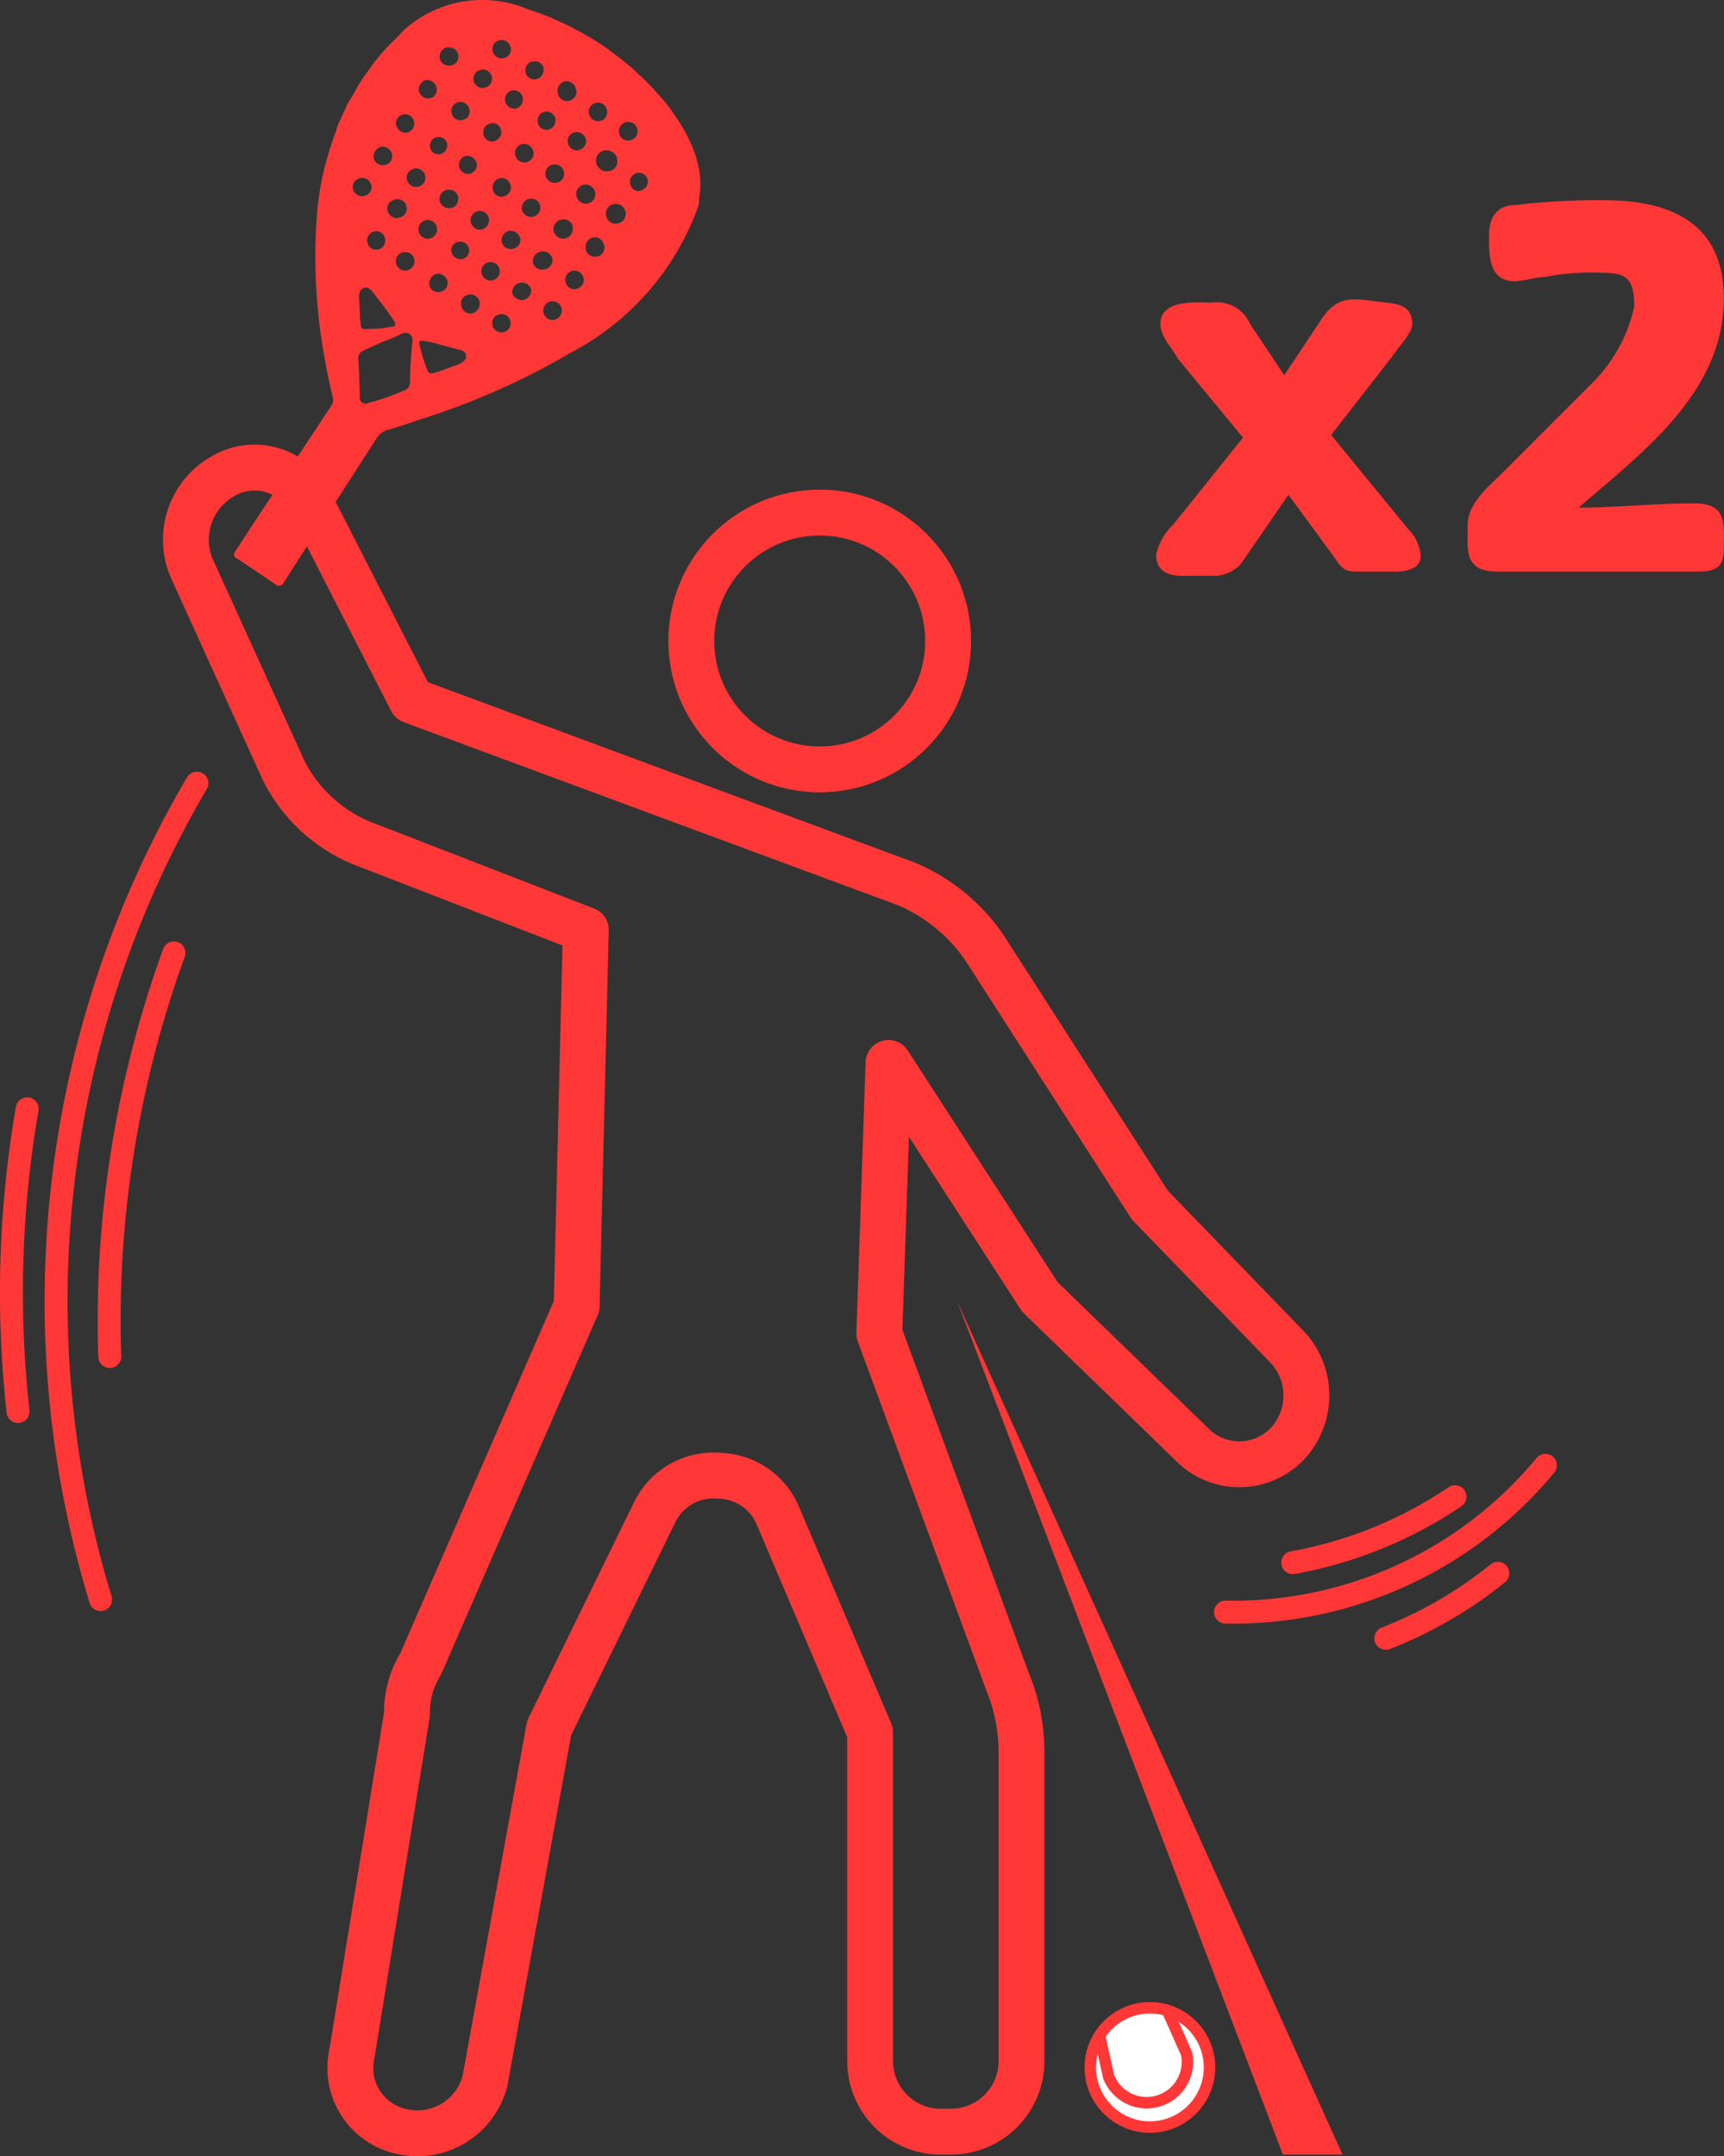 <svg id="Iconos" xmlns="http://www.w3.org/2000/svg" viewBox="0 0 37.593 47.012"><rect x="0" y="0" width="37.593" height="47.012" fill="#333333" stroke="none"/><defs><style>.cls-1,.cls-4,.cls-5,.cls-6{fill:none;}.cls-1,.cls-3,.cls-4,.cls-5,.cls-6{stroke:#ff3737;}.cls-1,.cls-5,.cls-6{stroke-linecap:round;}.cls-1{stroke-linejoin:round;}.cls-2{fill:#ff3737;}.cls-3{fill:#fff;}.cls-3,.cls-4,.cls-5,.cls-6{stroke-miterlimit:10;}.cls-3,.cls-4,.cls-6{stroke-width:0.25px;}.cls-5{stroke-width:0.5px;}</style></defs><circle class="cls-1" cx="17.874" cy="13.975" r="2.8"/><path class="cls-1" d="M4.879,10.375h0a1.592,1.592,0,0,0-.7,2l2,4.4a3.319,3.319,0,0,0,1.7,1.6l4.9,1.9-.2,8.2-3.4,7.8a2.016,2.016,0,0,0-.3,1.1l-1.2,7.4a1.415,1.415,0,0,0,1.067,1.693l.033.007h0a1.52,1.52,0,0,0,1.8-1.1l1.4-7.7,2.3-4.7a1.419,1.419,0,0,1,1.4-.8h0a1.424,1.424,0,0,1,1.3.9l2,4.7v7.2a1.538,1.538,0,0,0,1.5,1.5h.3a1.538,1.538,0,0,0,1.5-1.5v-6.8a4.013,4.013,0,0,0-.3-1.5l-2.8-7.6.2-5.9,3.3,5.1,3.3,3.2a1.45,1.45,0,0,0,2.05.05q.026-.024.05-.05h0a1.543,1.543,0,0,0,0-2.1l-3-3.1-3.6-5.6a3.907,3.907,0,0,0-1.7-1.4l-10.8-4-2.2-4.3a1.351,1.351,0,0,0-1.794-.655Q4.931,10.345,4.879,10.375Z" transform="translate(-0.005 0)"/><path class="cls-2" d="M27.979,46.975l-7.1-18.6,8.4,18.6" transform="translate(-0.005 0)"/><g id="Pelota"><circle class="cls-3" cx="25.074" cy="45.075" r="1.3"/><path class="cls-4" d="M23.979,44.375l.2.9a.889.889,0,0,0,1.7-.5l-.4-.9" transform="translate(-0.005 0)"/></g><path class="cls-5" d="M4.298,17.075a22.305,22.305,0,0,0-2.1,17.8" transform="translate(-0.005 0)"/><path class="cls-5" d="M.598,24.175a23.535,23.535,0,0,0-.2,6.6" transform="translate(-0.005 0)"/><path class="cls-5" d="M3.798,20.775a23.453,23.453,0,0,0-1.4,8.8" transform="translate(-0.005 0)"/><path class="cls-5" d="M27.979,44.275" transform="translate(-0.005 0)"/><path class="cls-6" d="M24.479,37.575" transform="translate(-0.005 0)"/><g id="Iconos-2"><path class="cls-2" d="M6.18,12.72l.534-.835.492-.759,1.026-1.594a.401.401,0,0,1,.2-.15c.222-.067.443-.133.658-.213A16.005,16.005,0,0,0,12.44,7.696a5.83,5.83,0,0,0,2.795-3.208,1.077,1.077,0,0,0,.016-.183,1.67,1.67,0,0,0,.004-.566,2.452,2.452,0,0,0-.183-.606,3.54,3.54,0,0,0-.308-.551,3.648,3.648,0,0,0-.429-.551,4.679,4.679,0,0,0-.45-.452,1.14,1.14,0,0,0-.163-.149c-.134-.113-.275-.223-.419-.323a1.814,1.814,0,0,0-.221-.159c-.122-.077-.245-.154-.37-.221a.918.918,0,0,0-.149-.079,2.877,2.877,0,0,0-.34-.169,4.908,4.908,0,0,0-.692-.27,2.545,2.545,0,0,0-2.677.41,1.286,1.286,0,0,0-.162.171,3.993,3.993,0,0,0-.463.491,2.493,2.493,0,0,0-.209.285,2.74,2.74,0,0,0-.296.465l-.138.227c-.069.152-.135.294-.203.446a1.423,1.423,0,0,0-.066.202l-.006.004c-.07.196-.133.388-.185.583a5.776,5.776,0,0,0-.147.665c-.035.211-.057.414-.071.63a12.337,12.337,0,0,0,.179,3.043c.05.283.106.563.176.835A.221.221,0,0,1,7.221,8.855l-.935,1.421L5.588,11.326l-.47.721a.096.096,0,0,0,.024.117l.007-.004.876.589a.109.109,0,0,0,.152-.022h0ZM12.734,6.08a.194.194,0,0,1-.139.21l-.036.012a.189.189,0,0,1-.22-.151v0h0L12.337,6.143l-.007-.013a.208.208,0,0,1,.172-.229.214.214,0,0,1,.233.179ZM11.013,7.233a.205.205,0,0,1-.265-.115l0,0h0l-0-.001c-.001-.017-.012-.036-.007-.057a.184.184,0,0,1,.137-.2.191.191,0,0,1,.246.11h0v0l.003.007a.196.196,0,0,1-.11.254h0ZM9.797,4.135l.01.003a.193.193,0,0,1,.192.184l-.003.01L9.994,4.342a.188.188,0,0,1-.18.196h0l-.01 0-.007.004-.01-.003a.202.202,0,0,1,.01-.405Zm1.646-.997a.213.213,0,0,1,.197.207.192.192,0,0,1-.101.171.232.232,0,0,1-.096.029L11.433,3.542a.199.199,0,0,1-.197-.2v0L11.236,3.334l-.004-.006a.203.203,0,0,1,.211-.191Zm-.493.742a.213.213,0,0,1,.197.207.215.215,0,0,1-.204.204.199.199,0,0,1-.197-.2l0-.007a.208.208,0,0,1,.204-.204Zm.954-.045a.204.204,0,0,1,.138-.244l.017-.001a.201.201,0,0,1,.241.148.195.195,0,0,1-.135.24l-.02.004a.201.201,0,0,1-.241-.148Zm-.345.501a.193.193,0,0,1,.227.151v0h0l.001.004.001.017a.204.204,0,0,1-.403.059h0l-.001-.005-0-.001-0-.002a.212.212,0,0,1,.142-.22.057.057,0,0,1,.034-.002Zm-1.106.262a.21.21,0,0,1,.219.186.132.132,0,0,1-.007.048.203.203,0,0,1-.228.175l-.001-0a.208.208,0,0,1-.169-.189.203.203,0,0,1,.185-.219h0Zm-.413.67a.197.197,0,0,1,.197.197l-0.0.01a.2.2,0,0,1-.102.154.18.18,0,0,1-.11.02.201.201,0,0,1-.18-.208.191.191,0,0,1,.195-.173Zm-.498.702a.209.209,0,0,1,.222.176.199.199,0,0,1-.173.222h0l-.002 0a.195.195,0,0,1-.201-.093.221.221,0,0,1-.021-.066l-.001-.017A.217.217,0,0,1,9.496,5.98ZM10.947,5.277a.206.206,0,0,1,.141-.237l.013-.007a.22.22,0,0,1,.245.154.194.194,0,0,1-.145.233h0l-.007.001-.006.004a.201.201,0,0,1-.241-.148Zm1.259-.48.047-.009a.201.201,0,0,1,.241.148l-.007.004a.21.21,0,1,1-.281-.142Zm-.165.814a.198.198,0,0,1-.122.252h0l-.002.001a.08.08,0,0,1-.047.009.204.204,0,0,1-.244-.137l.003-.01a.203.203,0,0,1,.151-.234.207.207,0,0,1,.259.12Zm-1.601.91a.128.128,0,0,1,.02.049.221.221,0,0,1-.147.258.198.198,0,0,1-.243-.137v0h0L10.069,6.691l-.005-.023a.19.19,0,0,1,.128-.236l0,0h0l.02-.005a.201.201,0,0,1,.228.095Zm.905-.355a.201.201,0,0,1,.241.148.215.215,0,0,1-.189.23.235.235,0,0,1-.217-.136.207.207,0,0,1,.165-.242Zm1.819-.862.016.043a.204.204,0,0,1-.138.244L13.032,5.588l-.007.004a.204.204,0,0,1-.244-.137l.003-.01a.214.214,0,0,1,.12-.259.202.202,0,0,1,.259.119Zm.47-.721a.121.121,0,0,1,.014.07.207.207,0,0,1-.133.206.213.213,0,0,1-.281-.11h0l-.002-.005a.217.217,0,0,1,.115-.283.22.22,0,0,1,.286.122Zm.299-.822.004.007a.193.193,0,0,1,.088.365l-.033.019-.07.014a.194.194,0,0,1-.18-.207h0l0-.002-.004-.007A.212.212,0,0,1,13.934,3.762Zm-.952.425a.206.206,0,0,1-.131.24l-.02.011a.215.215,0,0,1-.255-.157.21.21,0,0,1,.151-.251.215.215,0,0,1,.255.157Zm.479-.751c.001.017-.005.037.003.05a.207.207,0,0,1-.165.242.235.235,0,0,1-.285-.149.227.227,0,0,1,.138-.289h0l.006-.002a.249.249,0,0,1,.301.148Zm.215-.773a.197.197,0,0,1,.227.16h0l.002.012a.199.199,0,0,1-.142.22.196.196,0,0,1-.249-.117l.003-.01-.012-.036a.197.197,0,0,1,.16-.227Zm-.894.375a.208.208,0,0,1-.158.238.2.2,0,0,1-.234-.151.19.19,0,0,1,.131-.234h0l.01-.003.013-.007a.215.215,0,0,1,.238.158Zm.454-.659a.215.215,0,0,1-.087.241c-.013.007-.023.005-.036.012a.2.2,0,0,1-.255-.124h0l-.002-.006-.012-.036a.203.203,0,0,1,.142-.22.201.201,0,0,1,.25.134Zm-1.114.249-.009.014a.198.198,0,0,1-.201.193l-.01-.003a.199.199,0,0,1-.174-.212l.003-.01a.19.19,0,0,1,.185-.176l.007-.004a.211.211,0,0,1,.2.197Zm-1.483.089a.232.232,0,0,1,.096-.029l.007-.004a.181.181,0,0,1,.189.173h0l0.0.004.004.007.005.023a.221.221,0,0,1-.208.197.194.194,0,0,1-.187-.202h0l0-.003a.181.181,0,0,1,.095-.167ZM9.605,3.361a.186.186,0,0,1-.22-.142.19.19,0,0,1,.138-.227l.017-.001a.186.186,0,0,1,.213.129.201.201,0,0,1-.148.241Zm.796.193a.207.207,0,0,1-.151.234l-.007.004a.206.206,0,0,1-.228-.155l-.001-.017a.203.203,0,0,1,.142-.22.223.223,0,0,1,.244.154Zm2.147-1.649.004.007.016.043a.193.193,0,0,1-.137.236h0l-.004.001-.013.007a.196.196,0,0,1-.237-.141l-.004-.007a.216.216,0,0,1,.123-.27.202.202,0,0,1,.253.123Zm-1.142.275a.203.203,0,0,1-.201.193L11.201,2.367a.204.204,0,0,1-.184-.215l.003-.01a.19.19,0,0,1,.195-.173.198.198,0,0,1,.191.205v0h0Zm-1.246.412c-.013.007-.03.008-.043.016l-.03.008a.191.191,0,0,1-.232-.139h0l-.003-.012A.196.196,0,0,1,9.994,2.228a.2.2,0,0,1,.243.146l.002.008a.19.19,0,0,1-.079.21Zm1.507-1.255a.187.187,0,0,1,.195.174l-.002.027a.212.212,0,0,1-.218.194.194.194,0,0,1-.18-.206v0h0l0-.002a.19.19,0,0,1,.192-.187Zm-.937.33a.206.206,0,0,1-.154.245A.194.194,0,0,1,10.354,1.813a.128.128,0,0,1-.02-.049.193.193,0,0,1,.137-.236h0l.004-.001.013-.008a.204.204,0,0,1,.241.148Zm.403-.656.012.036A.202.202,0,1,1,10.876.881a.206.206,0,0,1,.257.13Zm-1.542.227a.208.208,0,0,1,.2-.21l.01.003.004.007a.19.19,0,0,1,.196.184h0l0.0.007-.003.01a.187.187,0,0,1-.138.183.068.068,0,0,1-.057.007.196.196,0,0,1-.212-.178l0-0v0h0Zm-.217.905a.206.206,0,0,1-.235-.168.217.217,0,0,1,.138-.227.213.213,0,0,1,.245.154.201.201,0,0,1-.095.228c-.013.007-.03.008-.043.016Zm-.7.653A.208.208,0,0,1,8.646,2.733a.191.191,0,0,1,.135-.233l.007-.004a.2.2,0,0,1,.243.146h0l.002.008a.203.203,0,0,1-.105.225c-.013.007-.03.008-.043.016a.201.201,0,0,1-.211-.096Zm-.513.676a.223.223,0,0,1,.133-.267.213.213,0,0,1,.254.14L8.555,3.374A.19.19,0,0,1,8.419,3.591a.207.207,0,0,1-.259-.12Zm-.453.676a.2.2,0,0,1,.087-.241l.026-.015.017-.001a.191.191,0,0,1,.247.11l.003.007.02.049a.202.202,0,0,1-.133.206.205.205,0,0,1-.266-.115l-0-.001Zm1.192-.173a.267.267,0,0,1-.024-.073.193.193,0,0,1,.086-.197c.013-.007.03-.008.043-.016l.043-.016a.202.202,0,0,1,.229.17h0l0.0.002a.197.197,0,0,1-.16.227h0l-.012.002a.201.201,0,0,1-.204-.099Zm-.443.618a.183.183,0,0,1,.123-.228l.005-.001.02-.011a.206.206,0,0,1,.256.113l.001.017a.194.194,0,0,1-.115.25h0l-.009.003a.079.079,0,0,1-.04.006l-.003.01a.208.208,0,0,1-.238-.158ZM8.233,5.44a.185.185,0,0,1-.216-.149h0l-.003-.02-.004-.007A.202.202,0,0,1,8.186,5.042a.197.197,0,0,1,.218.173v0l.001.013a.202.202,0,0,1-.133.206A.058.058,0,0,1,8.233,5.44Zm.897-.446a.208.208,0,0,1,.101-.171.188.188,0,0,1,.106-.026.199.199,0,0,1,.197.2h0l-0.0.007.004.007a.212.212,0,0,1-.218.194.203.203,0,0,1-.191-.211Zm-.384.524.026-.015a.065.065,0,0,1,.05-.003.185.185,0,0,1,.213.152L9.037,5.663l.007.013a.212.212,0,0,1-.176.222A.207.207,0,0,1,8.636,5.72h0a.201.201,0,0,1,.11-.202ZM8.572,7.117c-.093.019-.19.031-.277.046-.094.002-.168.01-.255.008-.084.005-.15.025-.165-.061-.027-.184-.025-.376-.038-.55a.448.448,0,0,1,.013-.189.147.147,0,0,1,.149-.103.302.302,0,0,1,.133.097l.313.41c.055.081.103.149.158.23.012.036.035.075.006.101ZM10.505,5.956a.201.201,0,1,1,.245.154.197.197,0,0,1-.241-.14Zm-1.701,2.562a4.58,4.58,0,0,1-.759.263.12.12,0,0,1-.093.019l-.059-.027a.149.149,0,0,1-.041-.132l-.02-.578L7.816,7.794a.231.231,0,0,1,.06-.121c.124-.071.384-.177.485-.227a2.996,2.996,0,0,0,.404-.171.177.177,0,0,1,.155-.002.173.173,0,0,1,.08.11c-.001.044-.004.098-.009.135-.028.268-.041.517-.047.764a.265.265,0,0,1-.037.177.322.322,0,0,1-.104.06ZM9.95,7.964c-.169.053-.346.138-.515.174-.1.023-.105-.061-.135-.13s-.056-.158-.081-.231c-.025-.089-.048-.189-.07-.272l-.003-.05a.086.086,0,0,1,.089-.025,2.508,2.508,0,0,1,.276.058l.493.133a.225.225,0,0,1,.149.079.152.152,0,0,1-.037.177.527.527,0,0,1-.167.087Zm1.902-1.17a.211.211,0,0,1,.136-.217c.017-.001.023-.005.04-.006a.2.2,0,0,1,.225.166l.001.017a.209.209,0,0,1-.176.222.204.204,0,0,1-.226-.18h0Z" transform="translate(-0.005 0)"/></g><path class="cls-5" d="M26.728,35.148a8.839,8.839,0,0,0,6.975-3.2" transform="translate(-0.005 0)"/><path class="cls-5" d="M30.223,35.719A9.18,9.18,0,0,0,32.665,34.302" transform="translate(-0.005 0)"/><path class="cls-5" d="M28.194,34.07a9.227,9.227,0,0,0,3.538-1.438" transform="translate(-0.005 0)"/><path class="cls-2" d="M30.427,12.462h-.745c-.279,0-.383.007-.558-.279L28.1,10.787l-1.024,1.489a.805.805,0,0,1-.558.279H25.773c-.279,0-.558-.093-.558-.465a1.315,1.315,0,0,1,.372-.652l1.521-1.897L25.68,7.808c-.093-.186-.372-.465-.372-.745,0-.558.838-.465,1.117-.465a.787.787,0,0,1,.838.465l.745,1.117.745-1.117c.422-.697.764-.542,1.489-.465.278.029.558.093.558.465,0,.186-.221.404-.461.74l-1.308,1.681,1.676,2.048a.922.922,0,0,1,.262.481C31.061,12.385,30.706,12.462,30.427,12.462Z" transform="translate(-0.005 0)"/><path class="cls-2" d="M37.036,12.462H32.661c-.745,0-.652-.465-.652-1.024,0-.465.465-.838.745-1.117l1.117-1.117.838-.838a3.368,3.368,0,0,0,.931-1.675c0-.652-.186-.745-.745-.745a5.308,5.308,0,0,0-1.21.093c-.186,0-.465.093-.652.093-.558,0-.558-.558-.558-.931V5.109c0-.372.185-.637.557-.637a15.353,15.353,0,0,1,1.956-.107c1.396,0,2.606.465,2.606,2.141,0,2.048-1.769,3.351-3.165,4.561.838,0,1.676-.093,2.513-.093.745,0,.652.465.652,1.024C37.587,12.369,37.408,12.462,37.036,12.462Z" transform="translate(-0.005 0)"/></svg>